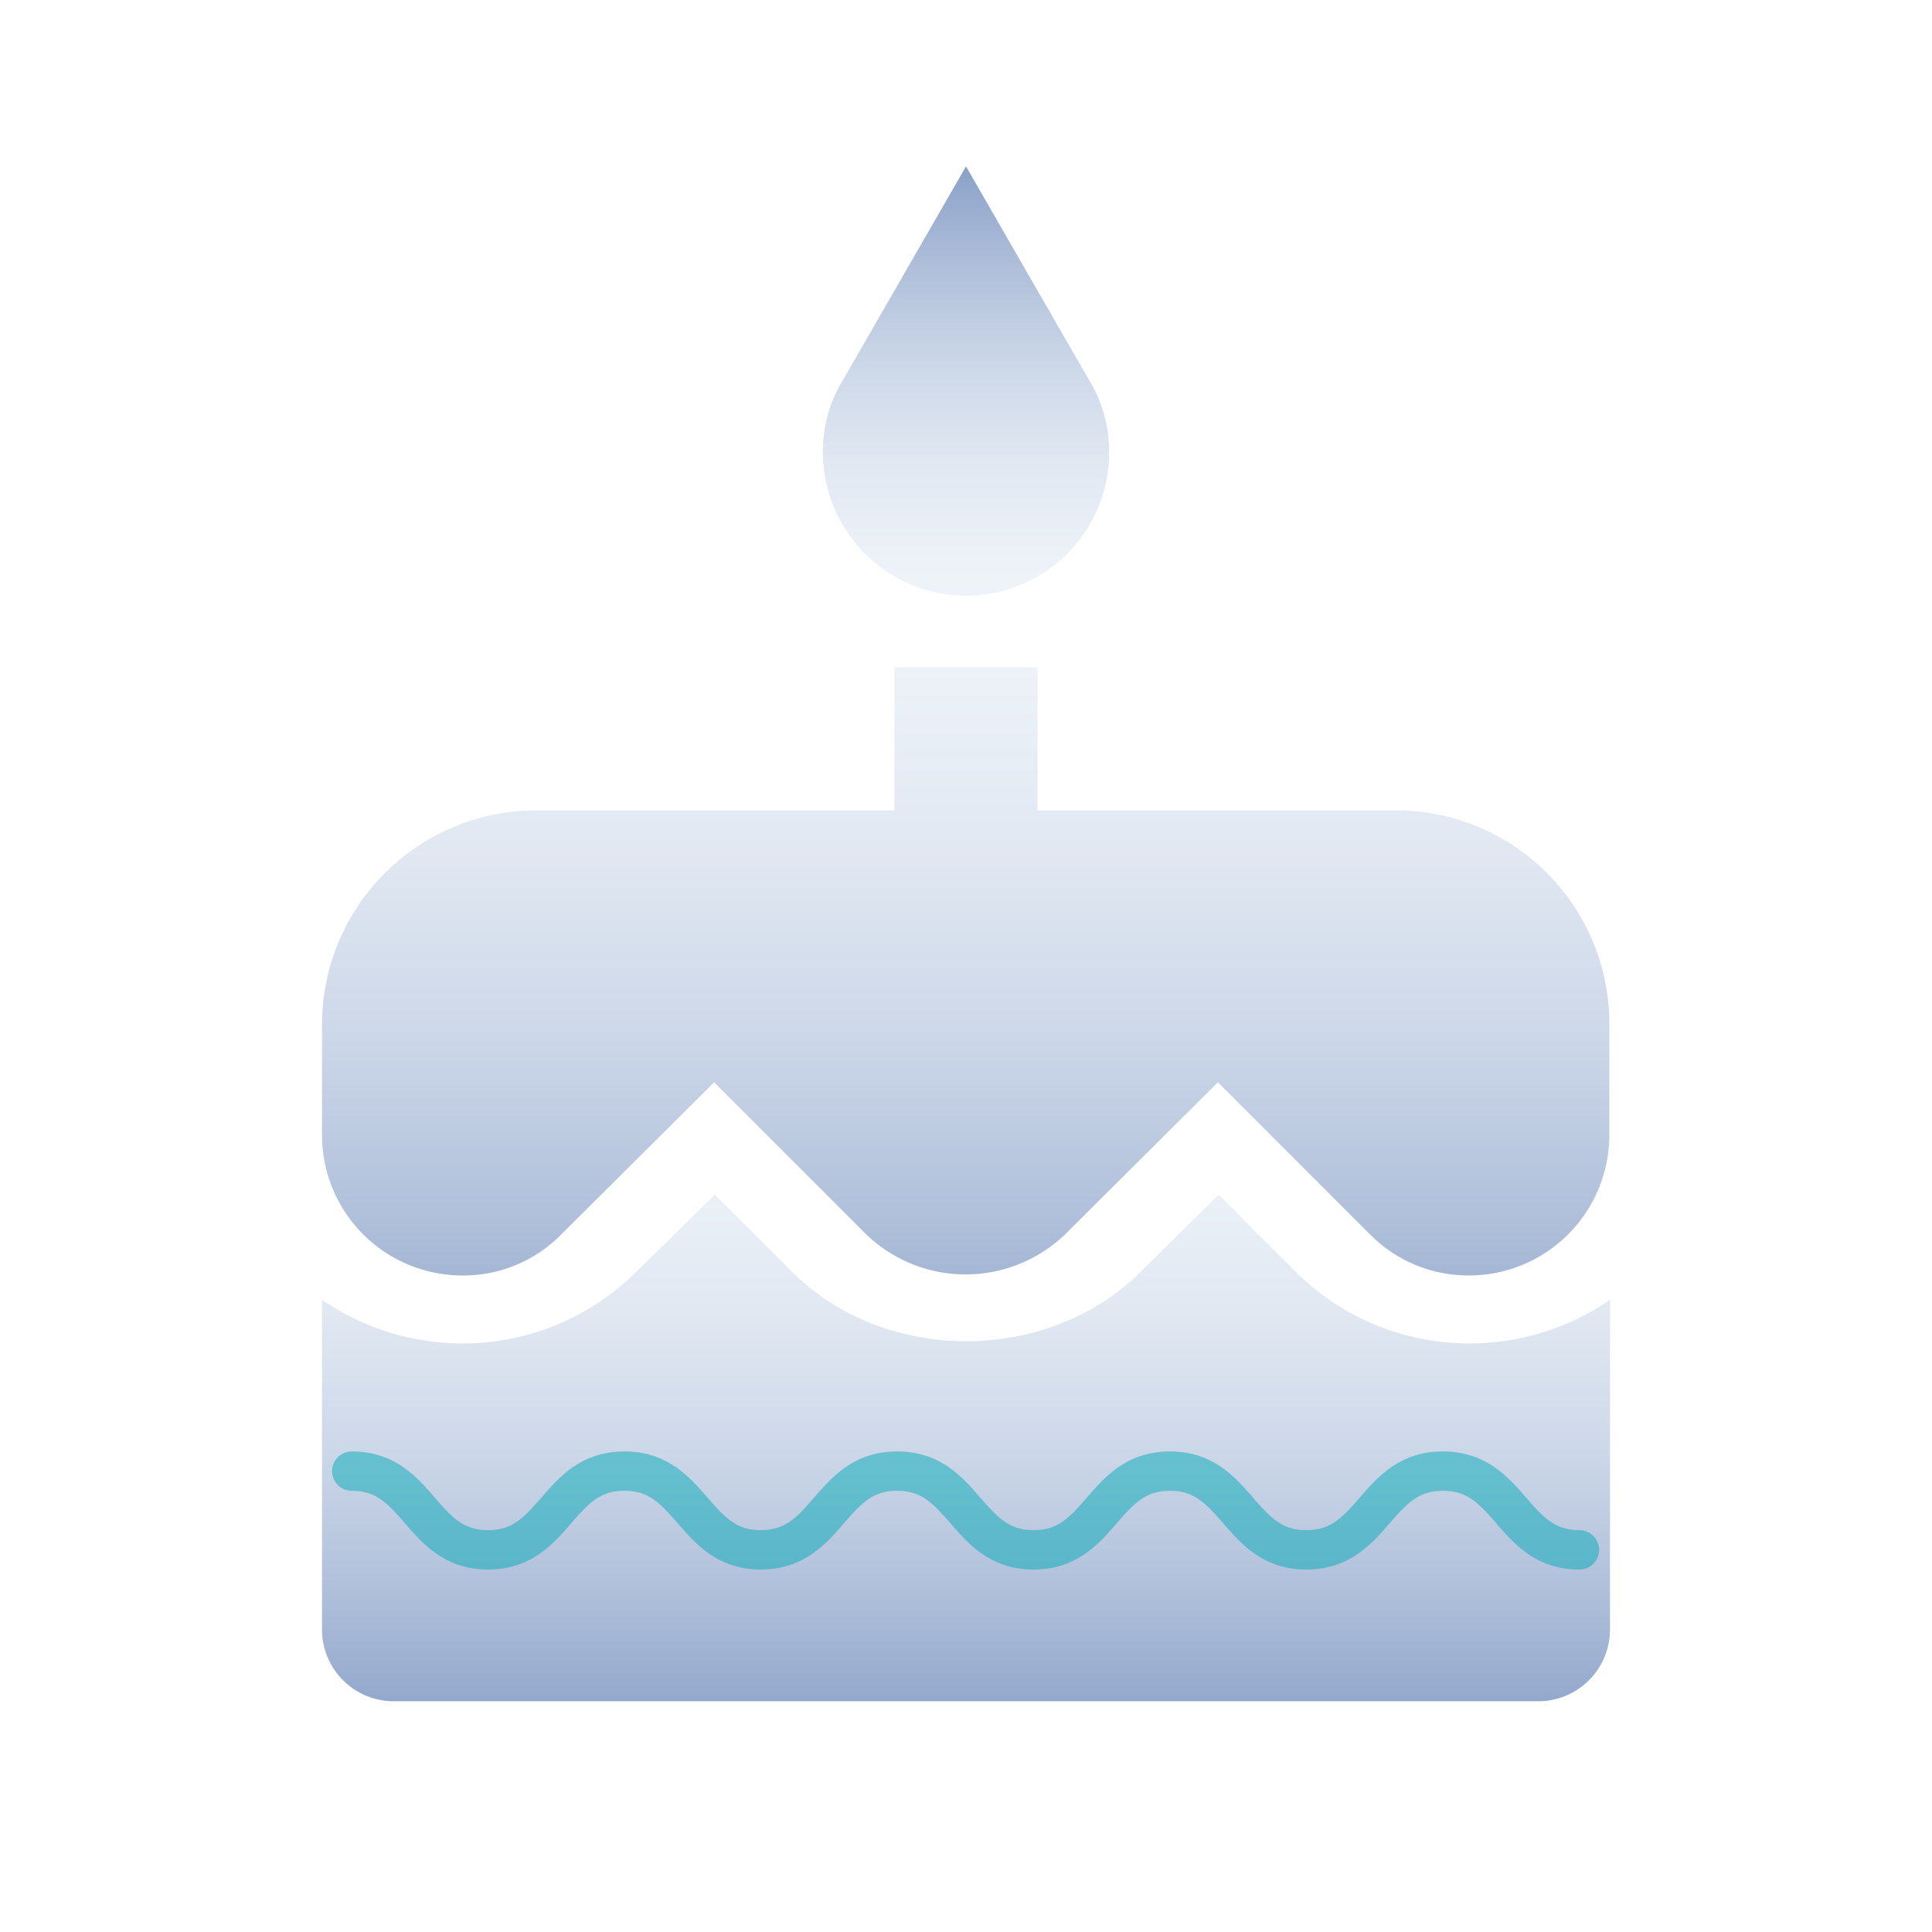 <svg id="Deco_Icon_Birthday" data-name="Deco Icon Birthday" xmlns="http://www.w3.org/2000/svg" xmlns:xlink="http://www.w3.org/1999/xlink" width="180" height="180" viewBox="0 0 180 180">
  <defs>
    <linearGradient id="linear-gradient" x1="0.5" y1="-0.306" x2="0.5" y2="1.824" gradientUnits="objectBoundingBox">
      <stop offset="0" stop-color="#f2f6fa"/>
      <stop offset="0.124" stop-color="#edf2f8"/>
      <stop offset="0.252" stop-color="#e1e8f2"/>
      <stop offset="0.383" stop-color="#ccd7e8"/>
      <stop offset="0.514" stop-color="#afbfda"/>
      <stop offset="0.648" stop-color="#89a0c8"/>
      <stop offset="0.782" stop-color="#5c7bb2"/>
      <stop offset="0.914" stop-color="#264f99"/>
      <stop offset="1" stop-color="#003087"/>
    </linearGradient>
    <linearGradient id="linear-gradient-2" y1="-0.287" y2="2.049" xlink:href="#linear-gradient"/>
    <linearGradient id="linear-gradient-3" y1="1.137" y2="-0.624" xlink:href="#linear-gradient"/>
  </defs>
  <g id="Group_2495" data-name="Group 2495" transform="translate(30 15.5)">
    <path id="Path_5007" data-name="Path 5007" d="M110.666,81.334,103.534,74.2l-7.2,7.134c-8.667,8.666-23.867,8.733-32.6,0L56.6,74.2l-7.266,7.134a22.9,22.9,0,0,1-16.268,6.732A23.163,23.163,0,0,1,20,84v30.734a6.686,6.686,0,0,0,6.666,6.668H133.334A6.686,6.686,0,0,0,140,114.733V84a23.163,23.163,0,0,1-13.067,4.067A22.9,22.9,0,0,1,110.666,81.334Z" transform="translate(-20 21.601)" fill="url(#linear-gradient)"/>
    <path id="Path_5008" data-name="Path 5008" d="M120,54.778H86.666V41.444H73.334V54.778H40a19.974,19.974,0,0,0-20,20V85.045A13.088,13.088,0,0,0,33.067,98.111a12.8,12.8,0,0,0,9.2-3.8l14.268-14.2,14.2,14.2a13.37,13.37,0,0,0,18.467,0l14.267-14.2,14.2,14.2a12.91,12.91,0,0,0,9.2,3.8,13.089,13.089,0,0,0,13.068-13.067V74.779A19.876,19.876,0,0,0,120,54.778Z" transform="translate(-20 5.223)" fill="url(#linear-gradient-2)"/>
    <path id="Path_5009" data-name="Path 5009" d="M64.445,50.334A13.33,13.33,0,0,0,77.778,37a12.7,12.7,0,0,0-1.934-6.867l-11.4-19.8-11.4,19.8A12.7,12.7,0,0,0,51.111,37,13.373,13.373,0,0,0,64.445,50.334Z" transform="translate(-4.444 -10.333)" fill="url(#linear-gradient-3)"/>
    <g id="Group_2494" data-name="Group 2494" transform="translate(0.945 119.73)" opacity="0.5">
      <g id="Group_2493" data-name="Group 2493">
        <path id="Path_5010" data-name="Path 5010" d="M136.841,101.153c-4.017,0-6.086-2.383-7.747-4.3-1.68-1.938-2.741-3.035-4.976-3.035s-3.294,1.1-4.973,3.035c-1.662,1.916-3.731,4.3-7.748,4.3s-6.081-2.383-7.742-4.3c-1.68-1.938-2.738-3.035-4.97-3.035s-3.288,1.1-4.965,3.033c-1.661,1.917-3.725,4.3-7.739,4.3s-6.08-2.383-7.74-4.3c-1.679-1.938-2.738-3.035-4.968-3.035s-3.288,1.1-4.967,3.035c-1.659,1.916-3.723,4.3-7.737,4.3s-6.08-2.383-7.739-4.3c-1.677-1.938-2.736-3.035-4.967-3.035s-3.29,1.1-4.967,3.035c-1.659,1.916-3.725,4.3-7.739,4.3s-6.078-2.385-7.736-4.3c-1.677-1.938-2.736-3.033-4.964-3.033a1.833,1.833,0,0,1,0-3.666c4.013,0,6.077,2.383,7.736,4.3,1.677,1.936,2.735,3.033,4.964,3.033s3.29-1.1,4.967-3.033c1.66-1.916,3.725-4.3,7.739-4.3s6.078,2.383,7.739,4.3c1.677,1.936,2.735,3.033,4.967,3.033s3.288-1.1,4.967-3.033c1.659-1.916,3.723-4.3,7.737-4.3s6.081,2.383,7.74,4.3c1.68,1.936,2.738,3.033,4.968,3.033s3.29-1.1,4.967-3.033c1.66-1.916,3.724-4.3,7.737-4.3s6.081,2.383,7.742,4.3c1.678,1.936,2.738,3.033,4.97,3.033s3.3-1.1,4.976-3.035c1.662-1.915,3.729-4.3,7.745-4.3s6.086,2.383,7.748,4.3c1.681,1.938,2.74,3.035,4.975,3.035a1.834,1.834,0,0,1,0,3.668Z" transform="translate(-20.63 -90.153)" fill="#00a9b6"/>
      </g>
    </g>
  </g>
  <rect id="Rectangle_807" data-name="Rectangle 807" width="180" height="180" fill="none"/>
</svg>
